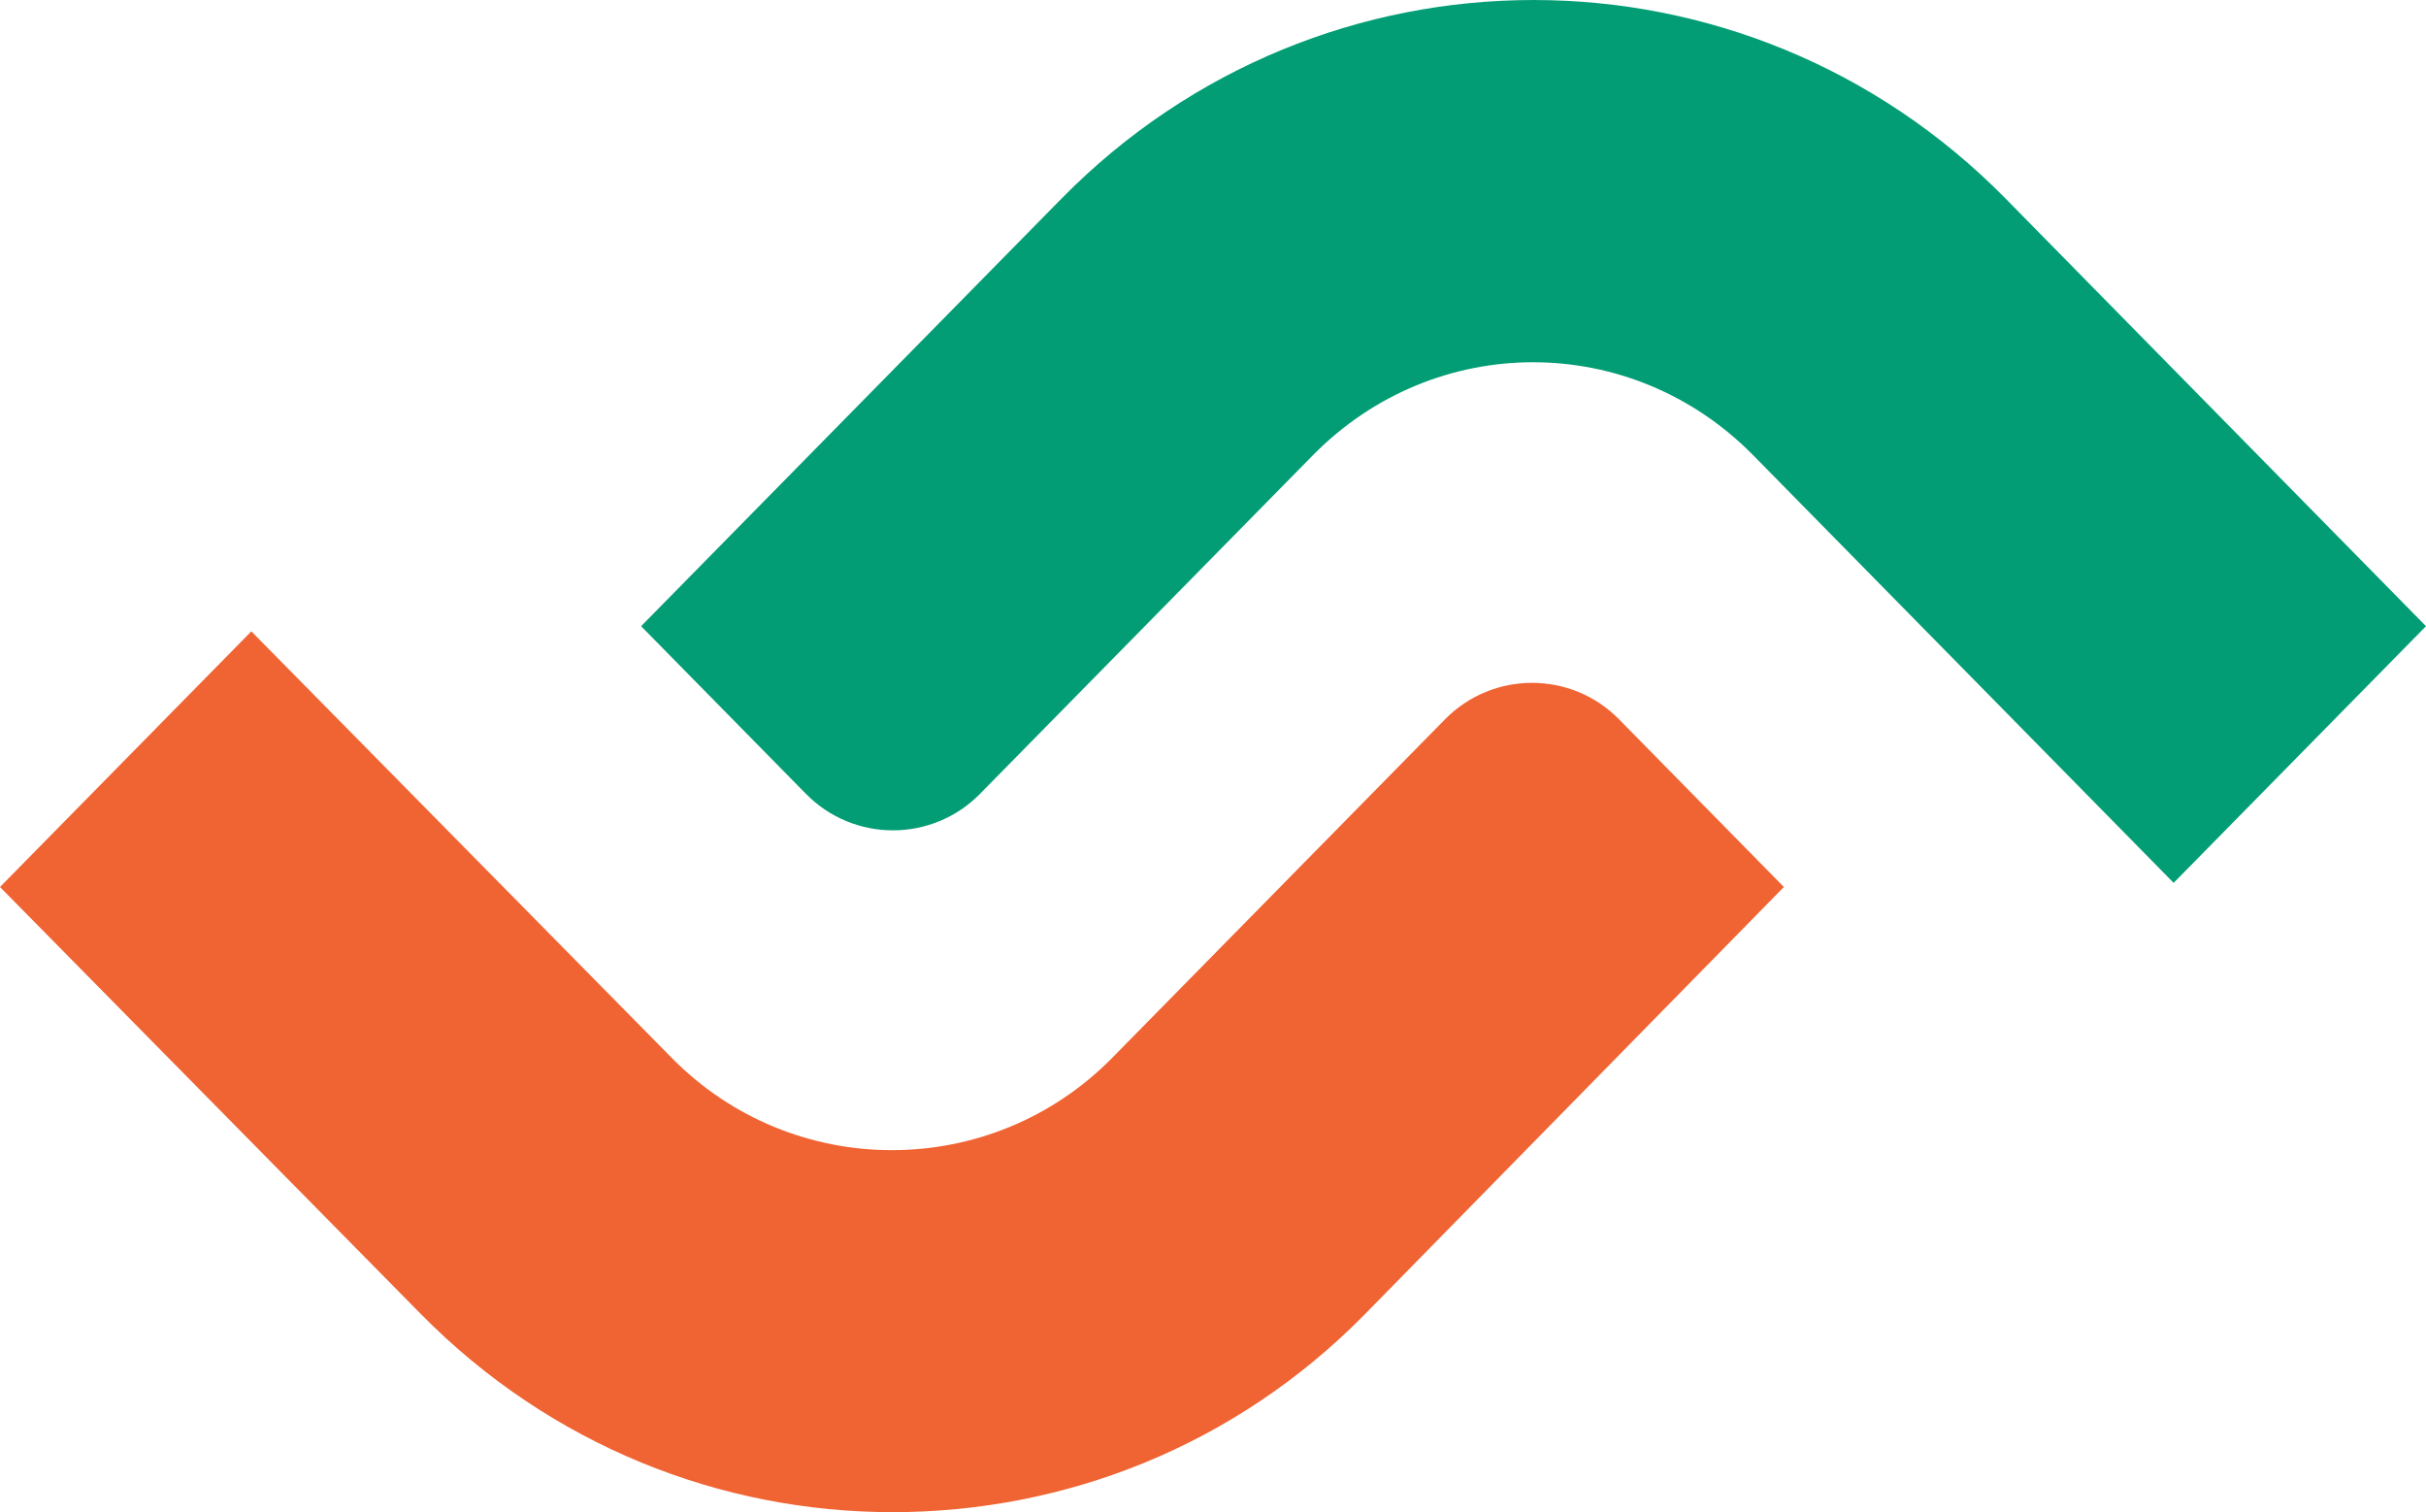 <svg xmlns="http://www.w3.org/2000/svg" viewBox="0 0 256 159.556">
  <path fill="#f06332" d="m26.523 66.618 44.35 44.995c12.778 12.995 33.718 12.995 46.496 0L152.483 75.9c5.047-5.133 13.316-5.133 18.363 0l17.395 17.692L144 138.697c-13.745 13.978-31.785 20.859-49.826 20.859-18.04 0-36.08-6.99-49.825-20.968L0 93.593z"/>
  <path fill="#029d74" d="M211.65 20.968 256 66.072l-26.63 27.084-44.35-45.103c-12.886-13.106-33.61-13.106-46.496 0L103.41 83.764c-5.047 5.133-13.316 5.133-18.363 0L67.651 66.072l44.35-45.104c27.489-27.957 72.16-27.957 99.65 0z"/>
</svg>
